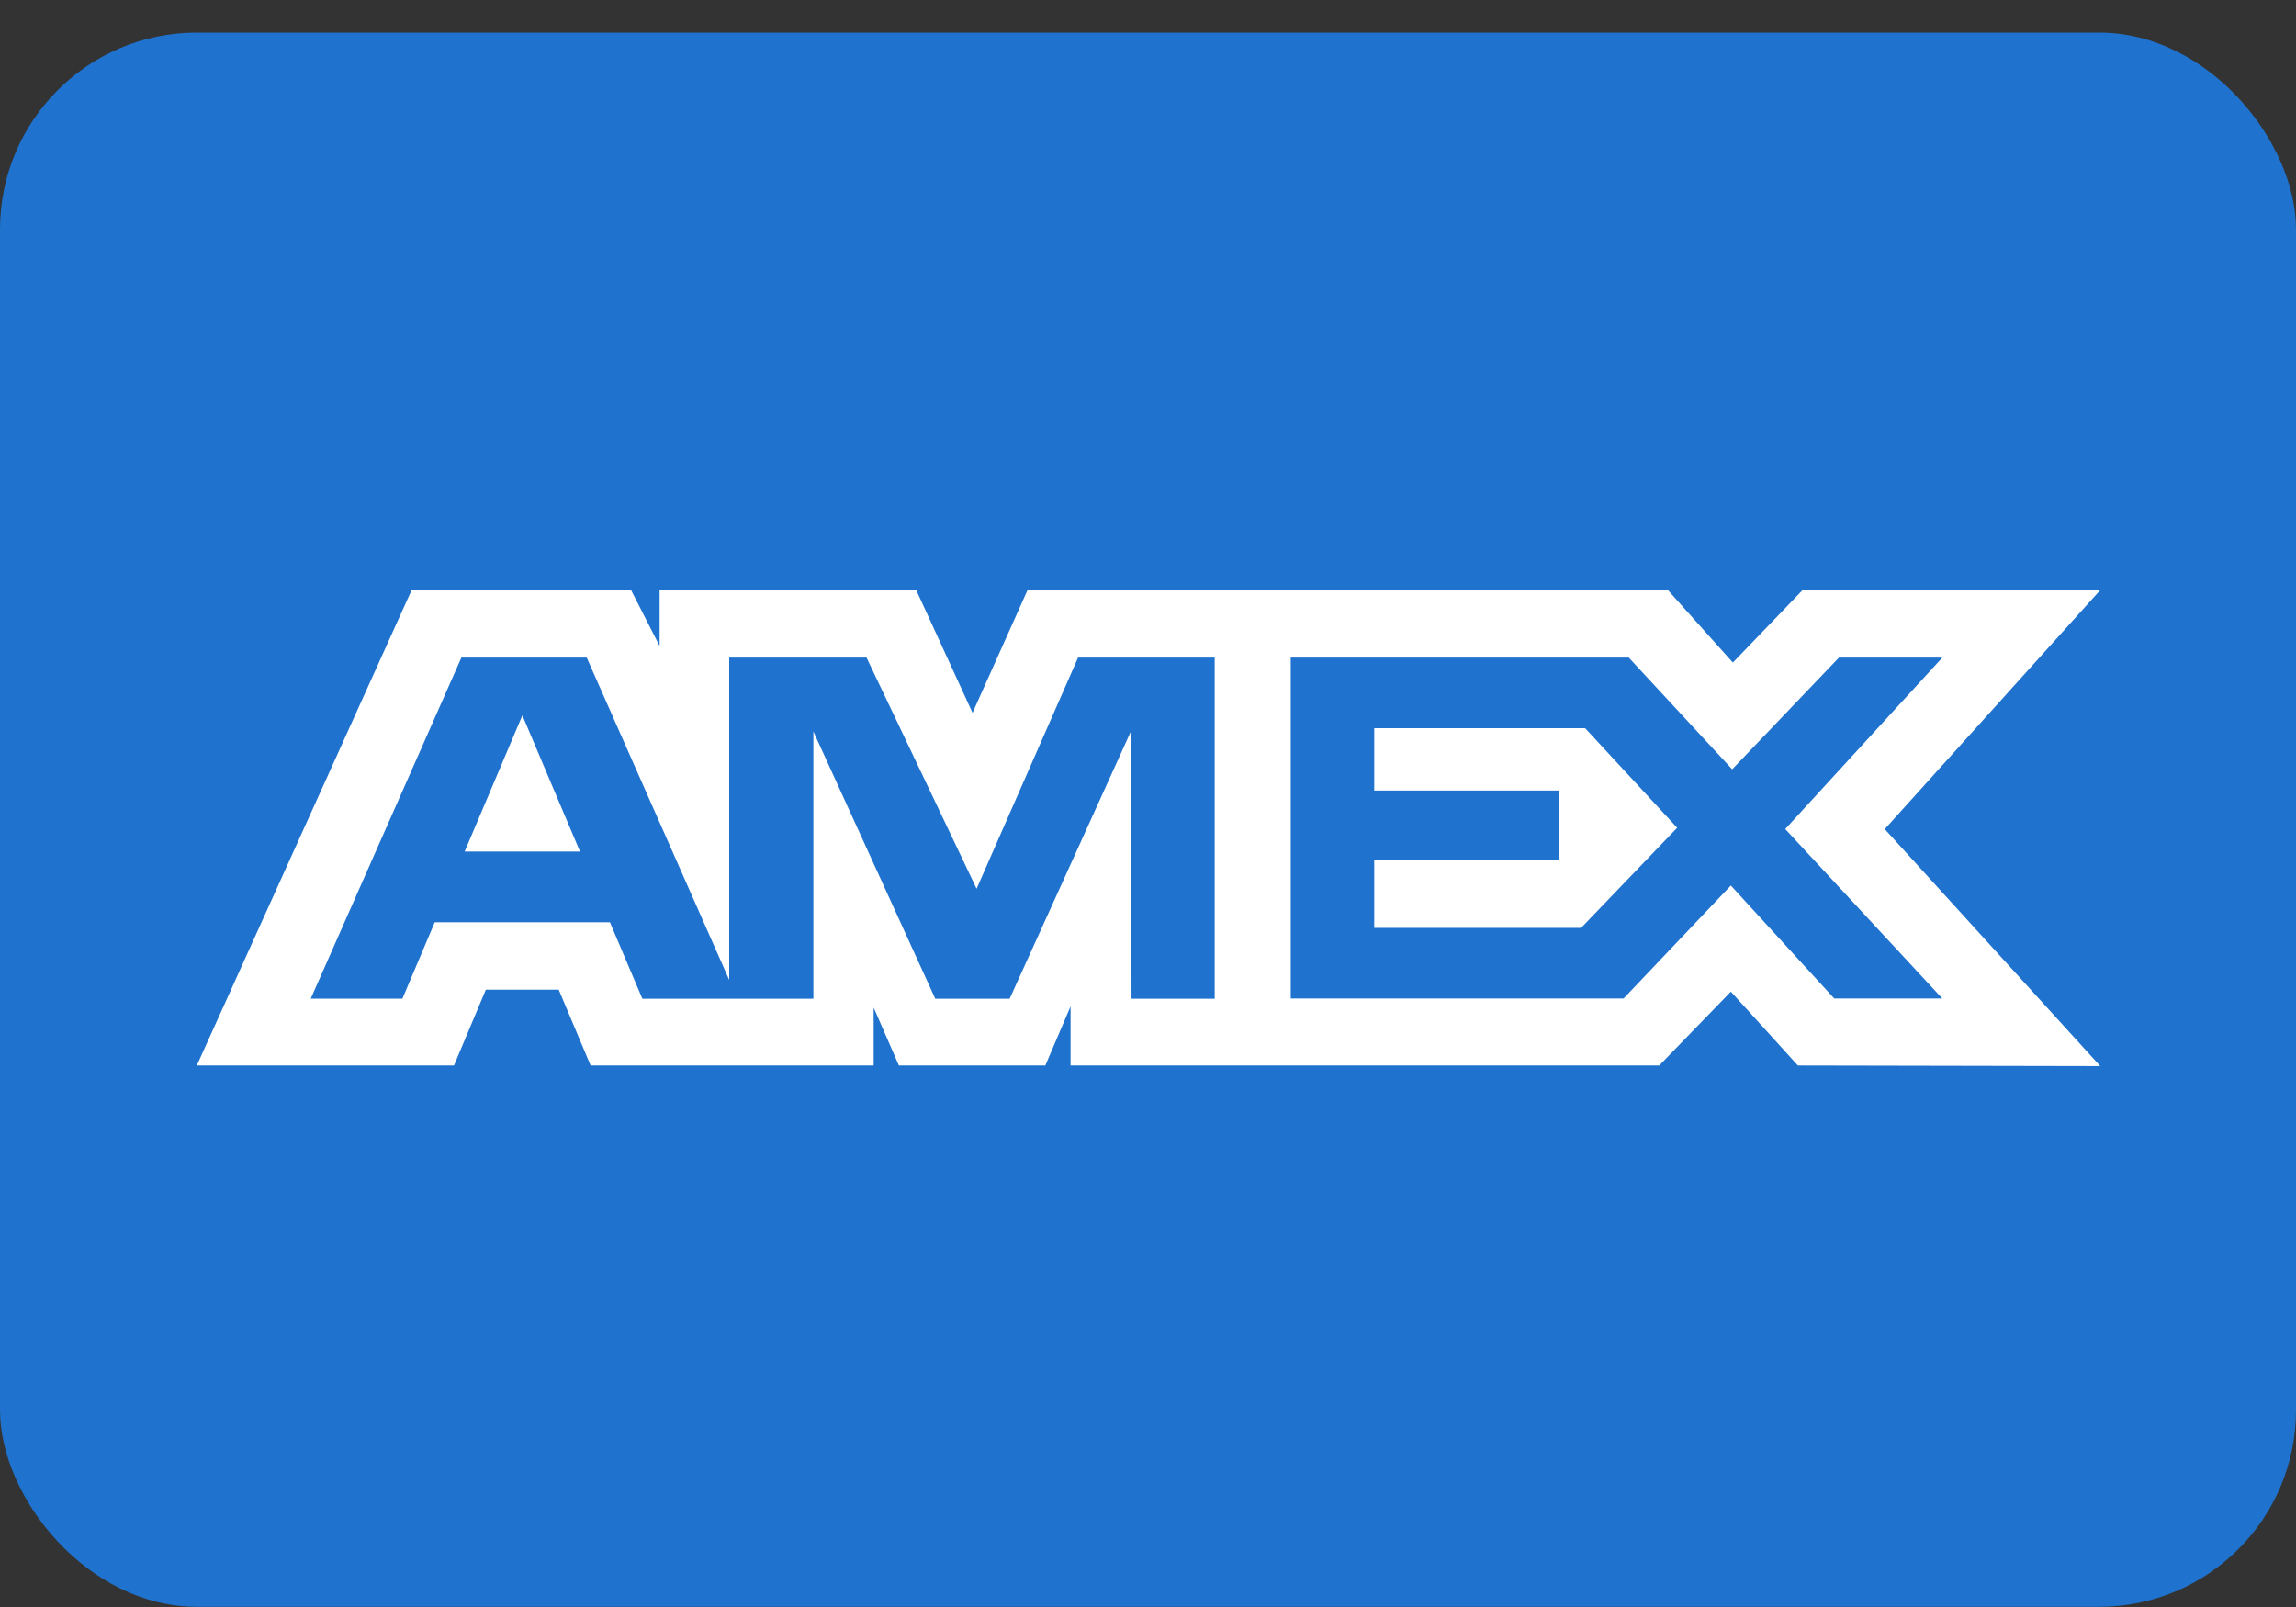 <svg width="70" height="49" viewBox="0 0 70 49" fill="none" xmlns="http://www.w3.org/2000/svg">
<rect x="0" y="0" width="70" height="49" fill="#333333" stroke="none"/>
<rect y="0.994" width="70" height="48" rx="6" fill="#1F72CD"/>
<path fill-rule="evenodd" clip-rule="evenodd" d="M12.549 17.994L6 32.488H13.841L14.812 30.177H17.034L18.006 32.488H26.636V30.724L27.405 32.488H31.87L32.639 30.687V32.488H50.587L52.77 30.237L54.813 32.488L64.032 32.506L57.462 25.281L64.032 17.994H54.956L52.831 20.203L50.852 17.994H31.327L29.65 21.735L27.934 17.994H20.11V19.698L19.24 17.994H12.549ZM14.066 20.052H17.888L22.232 29.88V20.052H26.419L29.774 27.099L32.867 20.052H37.033V30.452H34.498L34.477 22.303L30.782 30.452H28.514L24.798 22.303V30.452H19.584L18.595 28.121H13.254L12.268 30.45H9.474L14.066 20.052ZM49.658 20.052H39.352V30.446H49.499L52.77 27.001L55.922 30.446H59.217L54.428 25.279L59.217 20.052H56.065L52.811 23.457L49.658 20.052ZM15.926 21.812L14.166 25.965H17.683L15.926 21.812ZM41.897 24.104V22.206V22.204H48.328L51.134 25.24L48.204 28.293H41.897V26.22H47.52V24.104H41.897Z" fill="white"/>
</svg>
